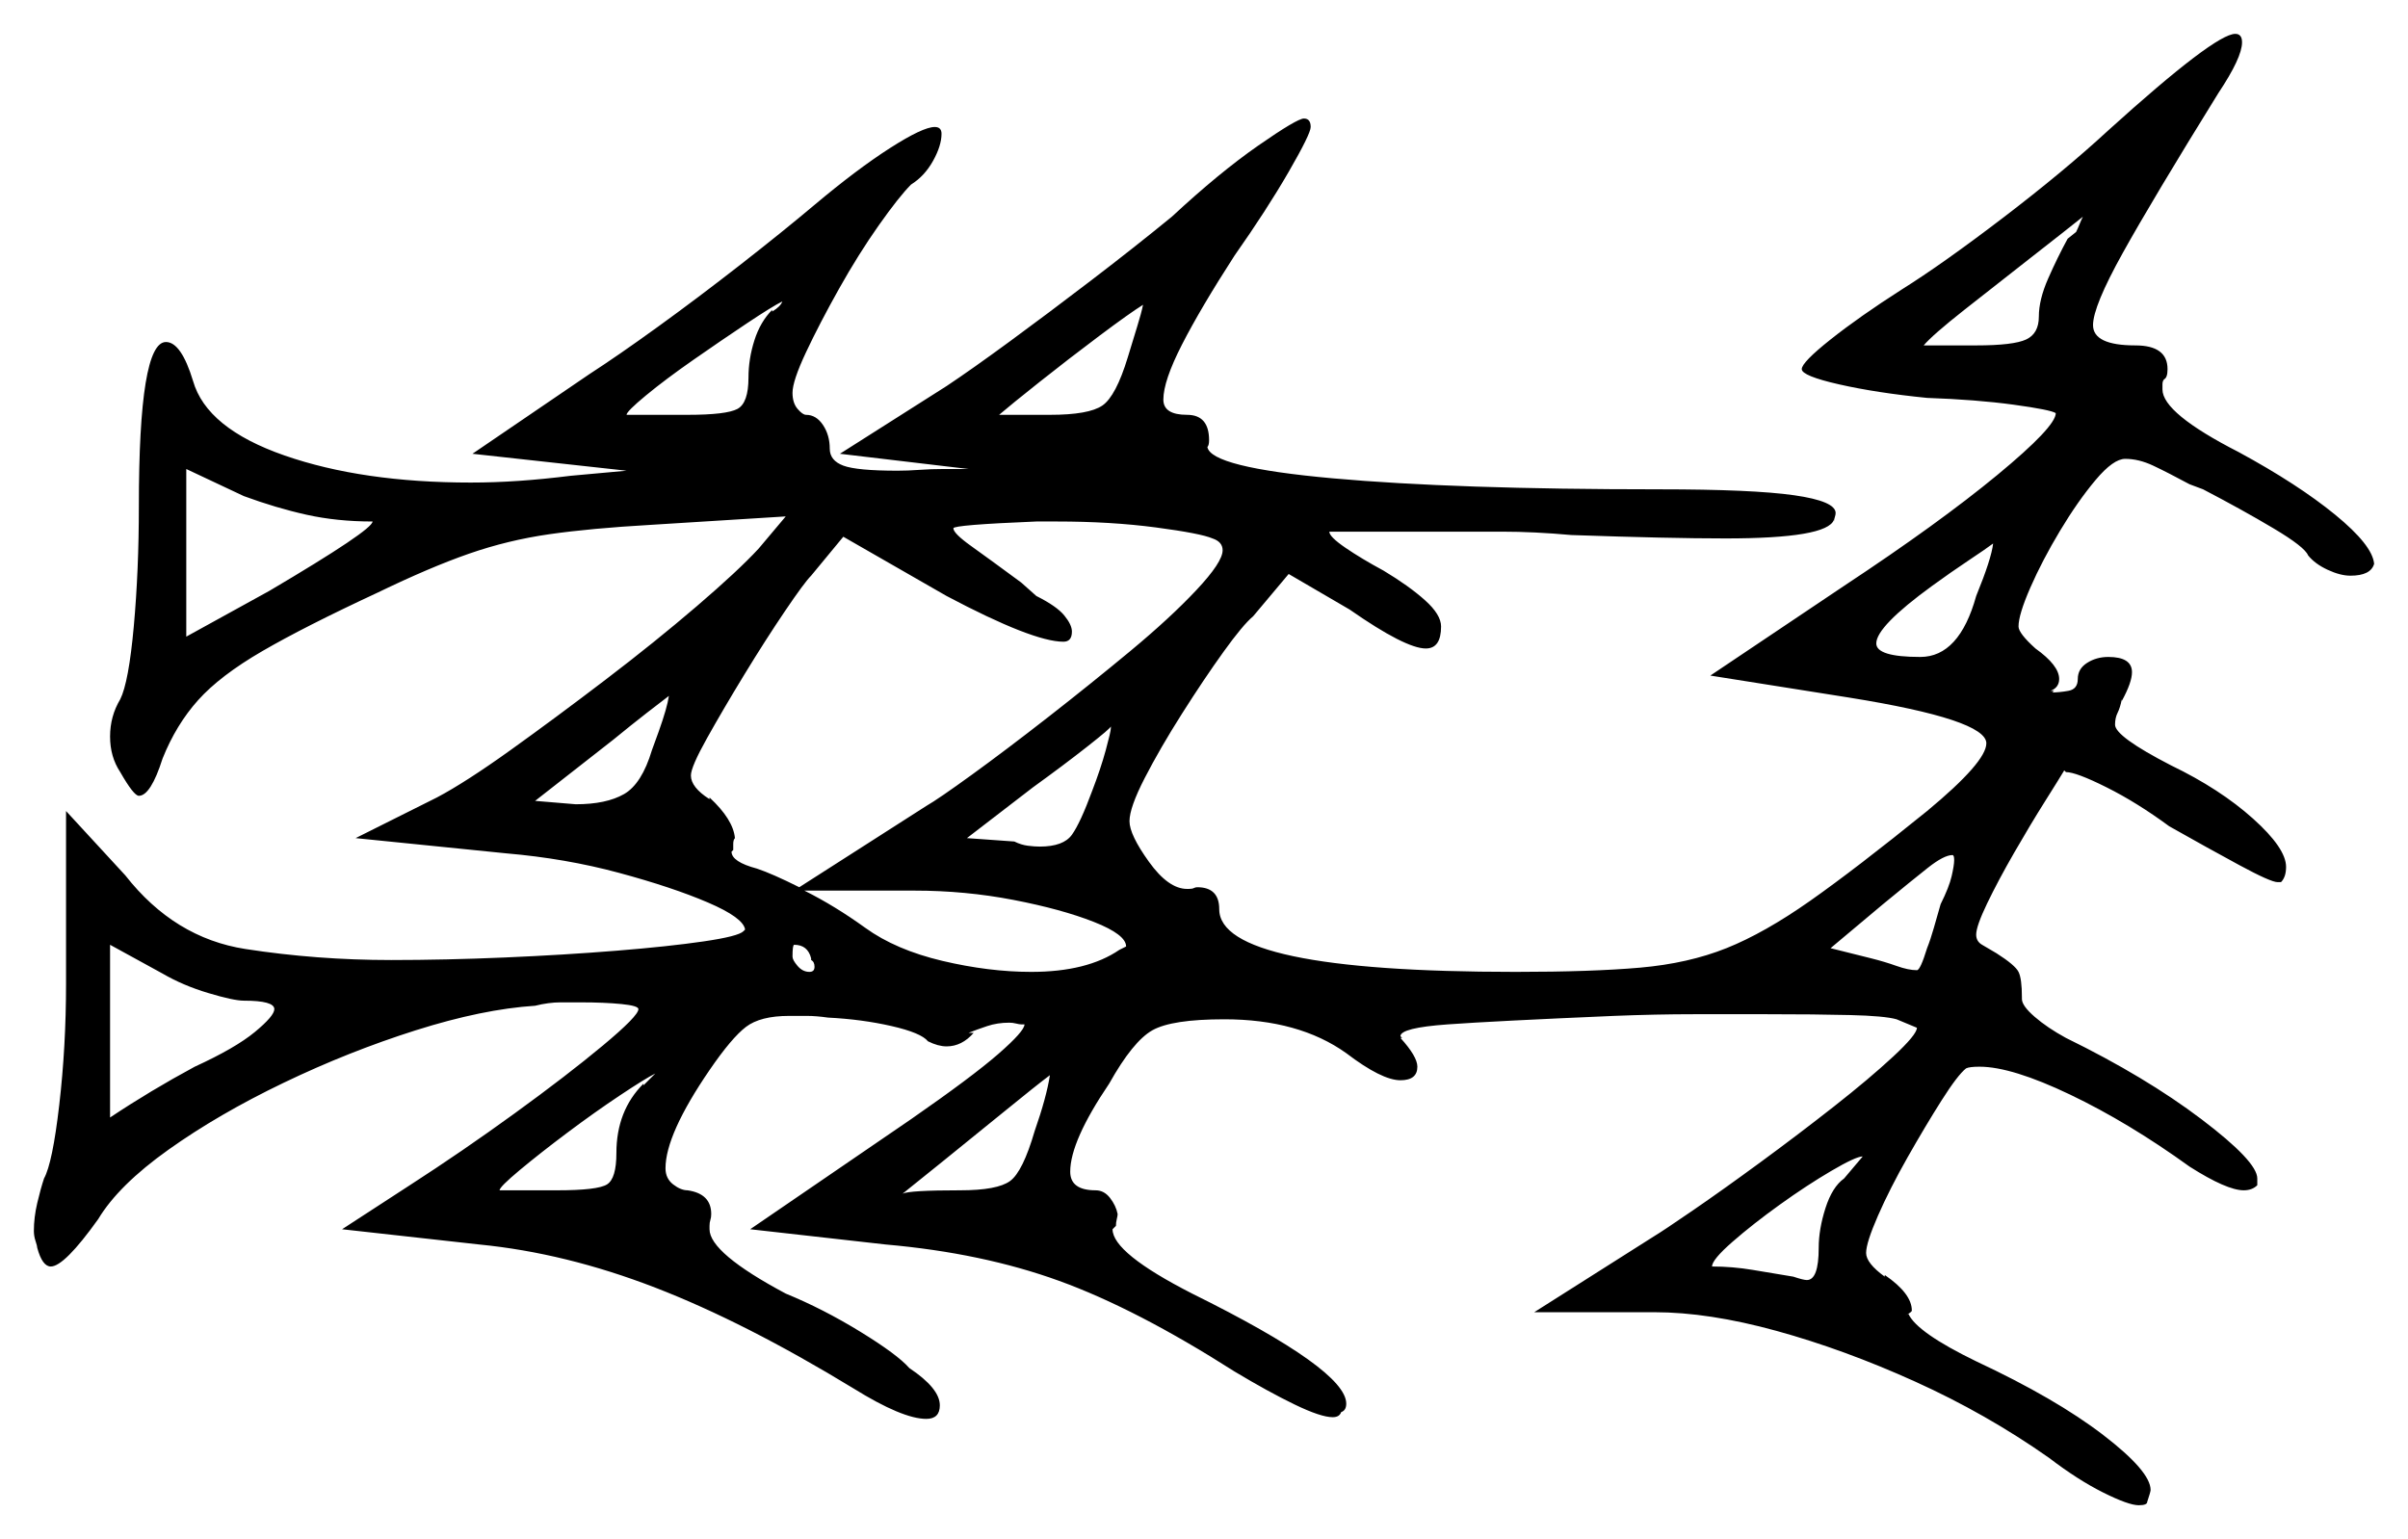 <svg xmlns="http://www.w3.org/2000/svg" width="711.0" height="454.5" viewBox="0 0 711.0 454.5"><path d="M72.0 295.5Q69.0 295.5 61.5 293.25Q54.0 291.0 48.0 287.5L32.5 279.0V330.0Q38.5 326.0 44.75 322.25Q51.0 318.5 57.5 315.0Q69.5 309.5 75.25 304.75Q81.0 300.0 81.0 298.0Q81.0 295.5 72.0 295.5ZM190.0 320.0V320.5Q191.0 319.5 192.0 318.5Q193.0 317.5 193.5 317.0Q190.5 318.5 183.0 323.5Q175.5 328.5 167.5 334.5Q159.5 340.5 153.5 345.5Q147.5 350.5 147.5 351.5H164.5Q176.5 351.5 179.25 349.75Q182.0 348.0 182.0 340.5Q182.0 328.0 190.0 320.0ZM192.5 221.5 194.5 216.0Q197.0 209.0 197.5 205.5Q195.5 207.0 191.0 210.5Q186.5 214.0 181.0 218.5L158.0 236.5L170.0 237.5Q179.0 237.5 184.25 234.5Q189.5 231.5 192.5 221.5ZM239.5 283.5V283.0Q238.5 279.0 234.5 279.0Q234.0 279.0 234.0 282.5Q234.0 283.5 235.5 285.25Q237.0 287.0 239.0 287.0Q240.5 287.0 240.5 285.5Q240.5 284.0 239.5 283.5ZM305.5 334.0Q309.0 324.0 310.0 317.5Q306.0 320.5 296.5 328.25Q287.0 336.0 278.0 343.25Q269.0 350.5 266.5 352.5Q268.5 351.5 283.5 351.5Q294.5 351.5 298.25 348.75Q302.0 346.0 305.5 334.0ZM544.5 348.0Q550.0 341.5 550.0 341.5Q548.0 341.5 540.75 345.75Q533.5 350.0 525.5 355.75Q517.5 361.5 511.5 366.75Q505.5 372.0 505.5 374.0Q511.5 374.0 517.5 375.0Q523.5 376.0 529.5 377.0Q532.5 378.0 533.5 378.0Q537.0 378.0 537.0 368.5Q537.0 363.0 539.0 356.75Q541.0 350.5 544.5 348.0ZM358.0 159.0Q354.5 157.5 341.25 155.75Q328.0 154.0 312.0 154.0H306.0Q281.5 155.0 281.5 156.0Q281.5 157.5 286.75 161.25Q292.0 165.0 301.5 172.0L306.0 176.0Q312.0 179.0 314.25 181.75Q316.5 184.5 316.5 186.5Q316.5 189.5 314.0 189.5Q305.0 189.5 279.5 176.0L249.0 158.5L239.5 170.0Q237.5 172.0 231.75 180.5Q226.0 189.0 219.75 199.25Q213.5 209.5 208.75 218.0Q204.0 226.5 204.0 229.0Q204.0 232.5 209.5 236.0V235.5Q216.5 242.0 217.0 247.5Q216.5 248.0 216.5 249.25Q216.5 250.5 216.5 251.0L216.0 251.5Q216.0 254.5 223.5 256.5Q228.0 258.0 236.0 262.0L273.5 238.0Q277.0 236.0 287.0 228.75Q297.0 221.5 309.5 211.75Q322.0 202.0 333.75 192.25Q345.5 182.5 353.25 174.25Q361.0 166.0 361.0 162.5Q361.0 160.0 358.0 159.0ZM270.0 263.0H237.5Q246.5 267.5 255.5 274.0Q264.5 280.5 278.25 283.75Q292.0 287.0 304.5 287.0Q321.0 287.0 330.5 280.5Q331.5 280.0 332.0 279.75Q332.5 279.5 332.5 279.5Q332.5 276.0 323.0 272.25Q313.5 268.5 299.25 265.75Q285.0 263.0 270.0 263.0ZM110.0 154.0Q99.5 154.0 90.5 152.0Q81.5 150.0 72.0 146.5L55.0 138.5V188.0L79.5 174.5Q110.0 156.5 110.0 154.0ZM322.5 233.5Q325.0 227.0 326.5 221.5Q328.0 216.0 328.0 215.0V214.5Q328.0 215.0 321.0 220.5Q314.0 226.0 305.0 232.5L285.5 247.5L299.5 248.5Q301.5 249.5 303.5 249.75Q305.5 250.0 307.0 250.0Q314.0 250.0 316.5 246.5Q319.0 243.0 322.5 233.5ZM573.0 267.0Q575.5 262.0 576.25 258.75Q577.0 255.5 577.0 254.0Q577.0 252.5 576.5 252.5Q574.0 252.5 569.25 256.25Q564.5 260.0 556.0 267.0L540.5 280.0L552.5 283.0Q556.5 284.0 560.0 285.25Q563.5 286.5 566.0 286.5Q567.0 286.5 569.0 280.0Q570.0 277.5 571.0 274.0Q572.0 270.5 573.0 267.0ZM228.0 91.5V92.0Q230.5 90.5 231.0 89.0Q228.0 90.5 220.5 95.5Q213.0 100.5 204.75 106.25Q196.5 112.0 190.75 116.75Q185.0 121.5 185.0 122.5H203.0Q214.5 122.5 217.75 120.75Q221.0 119.0 221.0 111.5Q221.0 106.0 222.75 100.5Q224.5 95.0 228.0 91.5ZM333.0 105.5Q334.5 100.5 335.75 96.5Q337.0 92.5 337.5 90.0Q333.5 92.5 324.5 99.25Q315.5 106.0 307.0 112.75Q298.5 119.5 295.0 122.5H310.0Q321.5 122.5 325.5 119.75Q329.5 117.0 333.0 105.5ZM583.5 176.0Q588.0 165.0 588.5 160.5Q586.5 162.0 581.25 165.5Q576.0 169.0 570.5 173.0Q554.0 185.0 554.0 190.0Q554.0 194.0 567.0 194.0Q578.5 194.0 583.5 176.0ZM610.5 70.5 613.0 68.5Q613.5 67.5 614.0 66.25Q614.5 65.0 615.0 64.0Q610.0 68.0 599.75 76.0Q589.5 84.0 580.0 91.5Q570.5 99.0 568.0 102.0H583.5Q594.5 102.0 598.25 100.25Q602.0 98.5 602.0 93.5Q602.0 88.5 604.75 82.25Q607.5 76.0 610.5 70.5ZM622.5 38.5Q654.0 10.0 660.0 10.0Q662.0 10.0 662.0 12.5Q662.0 17.0 655.0 27.5Q635.5 59.0 626.75 74.75Q618.0 90.5 618.0 96.0Q618.0 102.0 630.5 102.0Q640.0 102.0 640.0 109.0Q640.0 111.5 639.0 112.0Q638.5 112.5 638.5 113.5Q638.5 114.5 638.5 115.0Q638.5 122.0 661.0 133.5Q678.5 143.0 689.5 152.0Q700.5 161.0 701.0 166.5Q700.0 170.0 694.0 170.0Q691.0 170.0 687.25 168.25Q683.5 166.5 681.5 164.0Q680.5 161.5 671.25 156.0Q662.0 150.5 650.5 144.5L646.5 143.0Q640.0 139.5 635.75 137.5Q631.5 135.5 627.5 135.5Q624.0 135.5 618.75 141.75Q613.5 148.0 608.25 156.75Q603.0 165.5 599.5 173.5Q596.0 181.5 596.0 185.0Q596.0 187.0 601.0 191.5Q608.0 196.5 608.0 200.5Q608.0 203.0 605.5 204.0H606.5Q605.5 205.0 605.5 204.5Q608.0 204.5 610.75 204.0Q613.5 203.5 613.5 200.5Q613.5 197.5 616.25 195.75Q619.0 194.0 622.5 194.0Q629.5 194.0 629.5 198.5Q629.5 201.5 626.5 207.0V206.5Q626.0 209.0 625.25 210.5Q624.5 212.0 624.5 214.0Q624.5 217.5 641.0 226.0Q655.5 233.0 665.25 241.75Q675.0 250.5 675.0 256.0Q675.0 259.0 673.5 260.5H672.5Q670.5 260.5 661.25 255.5Q652.0 250.5 640.5 244.0Q631.0 237.0 622.0 232.5Q613.0 228.0 610.0 228.0L609.5 227.5Q608.0 230.0 603.75 236.75Q599.5 243.5 594.75 251.75Q590.0 260.0 586.75 266.75Q583.5 273.5 583.5 276.0Q583.5 278.0 585.25 279.0Q587.0 280.0 589.5 281.5Q595.0 285.0 596.0 287.0Q597.0 289.0 597.0 294.5V295.0Q597.0 297.0 600.75 300.25Q604.5 303.5 610.0 306.5Q633.5 318.0 650.0 330.5Q666.5 343.0 666.5 348.0V350.0Q665.0 351.5 662.5 351.5Q657.5 351.5 646.5 344.5Q628.5 331.5 611.25 323.25Q594.0 315.0 584.5 315.0Q581.5 315.0 580.5 315.5Q578.0 317.5 573.25 325.0Q568.5 332.5 563.25 341.75Q558.0 351.0 554.5 359.0Q551.0 367.0 551.0 370.0Q551.0 373.0 556.5 377.0V376.5Q564.5 382.0 564.5 387.0Q564.5 387.5 562.5 388.5L563.5 388.0Q566.0 393.5 583.5 402.0Q607.0 413.0 621.0 423.75Q635.0 434.5 635.0 440.0Q635.0 440.5 634.0 443.5Q634.0 444.5 631.5 444.5Q628.5 444.5 621.0 440.75Q613.5 437.0 605.0 430.5Q586.5 417.5 565.5 408.0Q544.5 398.5 524.5 393.0Q504.5 387.5 488.5 387.5H453.0L488.5 365.0Q491.0 363.5 499.75 357.5Q508.5 351.5 519.75 343.25Q531.0 335.0 541.5 326.75Q552.0 318.5 559.0 312.0Q566.0 305.5 566.0 303.5Q566.0 303.5 560.0 301.0Q556.5 300.0 546.25 299.75Q536.0 299.5 521.5 299.5Q511.5 299.5 500.25 299.5Q489.0 299.5 476.5 300.0Q441.5 301.5 427.5 302.5Q413.5 303.5 413.5 306.0L414.0 306.5H413.5Q418.5 312.0 418.5 315.0Q418.5 319.0 413.5 319.0Q408.0 319.0 397.5 311.0Q383.5 301.0 361.5 301.0Q346.0 301.0 340.25 304.25Q334.5 307.5 327.5 320.0Q316.0 337.0 316.0 346.0Q316.0 351.5 323.5 351.5Q326.0 351.5 327.75 353.75Q329.5 356.0 330.0 358.5Q330.0 359.0 329.75 360.0Q329.5 361.0 329.5 362.0L328.5 363.0Q328.5 370.0 352.0 382.0Q397.5 404.5 397.5 414.5Q397.5 416.5 396.0 417.0Q395.5 418.5 393.5 418.5Q390.0 418.5 382.25 414.75Q374.5 411.0 364.5 405.0Q335.5 386.5 312.75 378.25Q290.0 370.0 261.5 367.5L221.5 363.0L269.0 330.5Q287.0 318.0 294.75 311.25Q302.5 304.5 302.5 302.5H301.5Q301.0 302.5 300.0 302.25Q299.0 302.0 298.0 302.0Q294.5 302.0 291.5 303.0Q288.5 304.0 286.0 305.0H287.5Q284.0 309.0 279.5 309.0Q277.0 309.0 274.0 307.5Q272.0 305.0 263.25 303.0Q254.5 301.0 244.5 300.5Q241.0 300.0 238.25 300.0Q235.5 300.0 233.0 300.0Q224.5 300.0 220.25 303.25Q216.0 306.5 209.5 316.0Q196.5 335.0 196.5 345.0Q196.5 348.0 198.75 349.75Q201.0 351.5 203.0 351.5Q210.0 352.5 210.0 358.5Q210.0 359.5 209.75 360.25Q209.5 361.0 209.5 362.0V363.0Q209.5 370.0 232.0 382.0Q243.0 386.5 254.0 393.25Q265.0 400.0 268.5 404.0Q277.5 410.0 277.5 415.0Q277.5 419.0 273.5 419.0Q266.5 419.0 252.0 410.0Q220.0 390.5 193.5 380.25Q167.0 370.0 141.5 367.5L101.0 363.0L121.0 350.0Q136.5 340.0 152.0 328.75Q167.5 317.5 178.0 308.75Q188.5 300.0 188.5 298.0Q188.5 297.0 183.5 296.5Q178.5 296.0 171.5 296.0Q169.0 296.0 165.5 296.0Q162.0 296.0 158.0 297.0Q142.5 298.0 122.75 304.25Q103.0 310.5 83.75 319.75Q64.5 329.0 49.75 339.5Q35.0 350.0 29.0 360.0Q19.0 374.0 15.0 374.0Q12.5 374.0 11.0 368.5Q11.0 368.0 10.5 366.5Q10.0 365.0 10.0 363.5Q10.0 359.5 11.0 355.25Q12.0 351.0 13.0 348.0Q15.5 343.5 17.5 326.25Q19.5 309.0 19.5 290.5V239.5L37.0 258.5Q51.5 277.0 72.5 280.25Q93.5 283.5 115.5 283.5Q131.5 283.5 149.0 282.75Q166.5 282.0 182.0 280.75Q197.5 279.5 207.75 278.0Q218.0 276.5 219.5 275.0L220.0 274.5Q219.5 271.0 209.0 266.5Q198.5 262.0 182.75 257.75Q167.0 253.5 149.5 252.0L105.0 247.5L129.0 235.5Q137.5 231.0 150.75 221.5Q164.0 212.0 178.75 200.75Q193.5 189.5 205.75 179.0Q218.0 168.5 224.0 162.0L232.0 152.5L192.0 155.0Q174.5 156.0 162.25 157.75Q150.0 159.5 138.5 163.5Q127.0 167.5 111.5 175.0Q90.0 185.0 77.5 192.25Q65.0 199.5 58.5 206.75Q52.0 214.0 48.0 224.0Q44.5 235.0 41.0 235.0Q39.5 235.0 35.5 228.0Q32.5 223.5 32.5 217.5Q32.5 211.5 35.5 206.5Q38.0 201.5 39.5 185.0Q41.0 168.5 41.0 149.5Q41.0 101.0 49.0 101.0Q53.5 101.0 57.0 112.5Q61.0 126.5 84.0 134.5Q107.0 142.5 139.0 142.5Q146.0 142.5 153.25 142.0Q160.5 141.5 168.5 140.5L185.0 139.0L139.5 134.0L174.0 110.5Q182.5 105.0 194.25 96.5Q206.0 88.0 218.5 78.25Q231.0 68.5 240.5 60.5Q253.0 50.0 262.75 43.75Q272.5 37.5 276.0 37.5Q278.0 37.5 278.0 39.5Q278.0 43.0 275.5 47.5Q273.0 52.0 269.0 54.5Q265.5 58.0 259.5 66.5Q253.5 75.0 247.75 85.25Q242.0 95.5 238.0 104.0Q234.0 112.5 234.0 116.0Q234.0 119.0 235.5 120.75Q237.0 122.5 238.0 122.5Q241.0 122.5 243.0 125.5Q245.0 128.5 245.0 132.5Q245.0 136.0 249.0 137.5Q253.0 139.0 265.0 139.0Q268.0 139.0 271.5 138.75Q275.0 138.5 278.5 138.5H286.0L248.0 134.0L279.5 114.0Q287.0 109.0 298.25 100.75Q309.5 92.5 322.25 82.75Q335.0 73.0 346.0 64.0Q360.0 51.0 371.5 43.0Q383.0 35.0 385.0 35.0Q387.0 35.0 387.0 37.5Q387.0 39.5 380.5 50.75Q374.0 62.0 364.5 75.5Q354.5 91.0 349.0 101.75Q343.5 112.5 343.5 118.0Q343.5 122.5 350.5 122.5Q357.0 122.5 357.0 130.0Q357.0 131.5 356.5 132.0Q357.5 138.0 393.5 141.25Q429.5 144.5 490.0 144.5Q517.5 144.5 529.75 146.25Q542.0 148.0 542.0 151.5Q542.0 152.0 541.75 152.75Q541.5 153.5 541.5 154.0V153.5Q539.5 159.0 509.5 159.0Q501.0 159.0 489.75 158.75Q478.5 158.5 464.0 158.0Q453.0 157.0 443.5 157.0Q434.0 157.0 425.5 157.0H392.5Q392.5 158.5 397.25 161.75Q402.0 165.0 408.5 168.5Q416.0 173.0 420.75 177.25Q425.5 181.5 425.5 185.0Q425.5 191.5 421.0 191.5Q415.0 191.5 398.5 180.0L380.5 169.5L370.0 182.0Q367.0 184.5 361.25 192.5Q355.5 200.5 349.0 210.75Q342.5 221.0 338.0 229.75Q333.5 238.5 333.5 242.5Q333.5 246.5 339.25 254.5Q345.0 262.5 350.5 262.5H351.0Q352.0 262.5 352.5 262.25Q353.0 262.0 353.5 262.0Q360.0 262.0 360.0 268.5Q360.0 287.0 447.5 287.0Q470.0 287.0 484.25 285.75Q498.5 284.5 509.75 280.0Q521.0 275.5 534.5 266.0Q548.0 256.5 569.0 239.5Q586.5 225.0 586.5 219.5Q586.5 212.5 546.0 206.0L505.0 199.5L544.5 173.0Q572.5 154.5 589.75 140.25Q607.0 126.0 607.0 122.0Q605.5 121.0 594.5 119.5Q583.5 118.0 569.0 117.5Q554.0 116.0 543.0 113.5Q532.0 111.0 532.0 109.0Q532.0 107.0 540.5 100.25Q549.0 93.5 561.5 85.5Q573.5 78.0 591.5 64.25Q609.5 50.5 622.5 38.5Z" fill="black" /></svg>